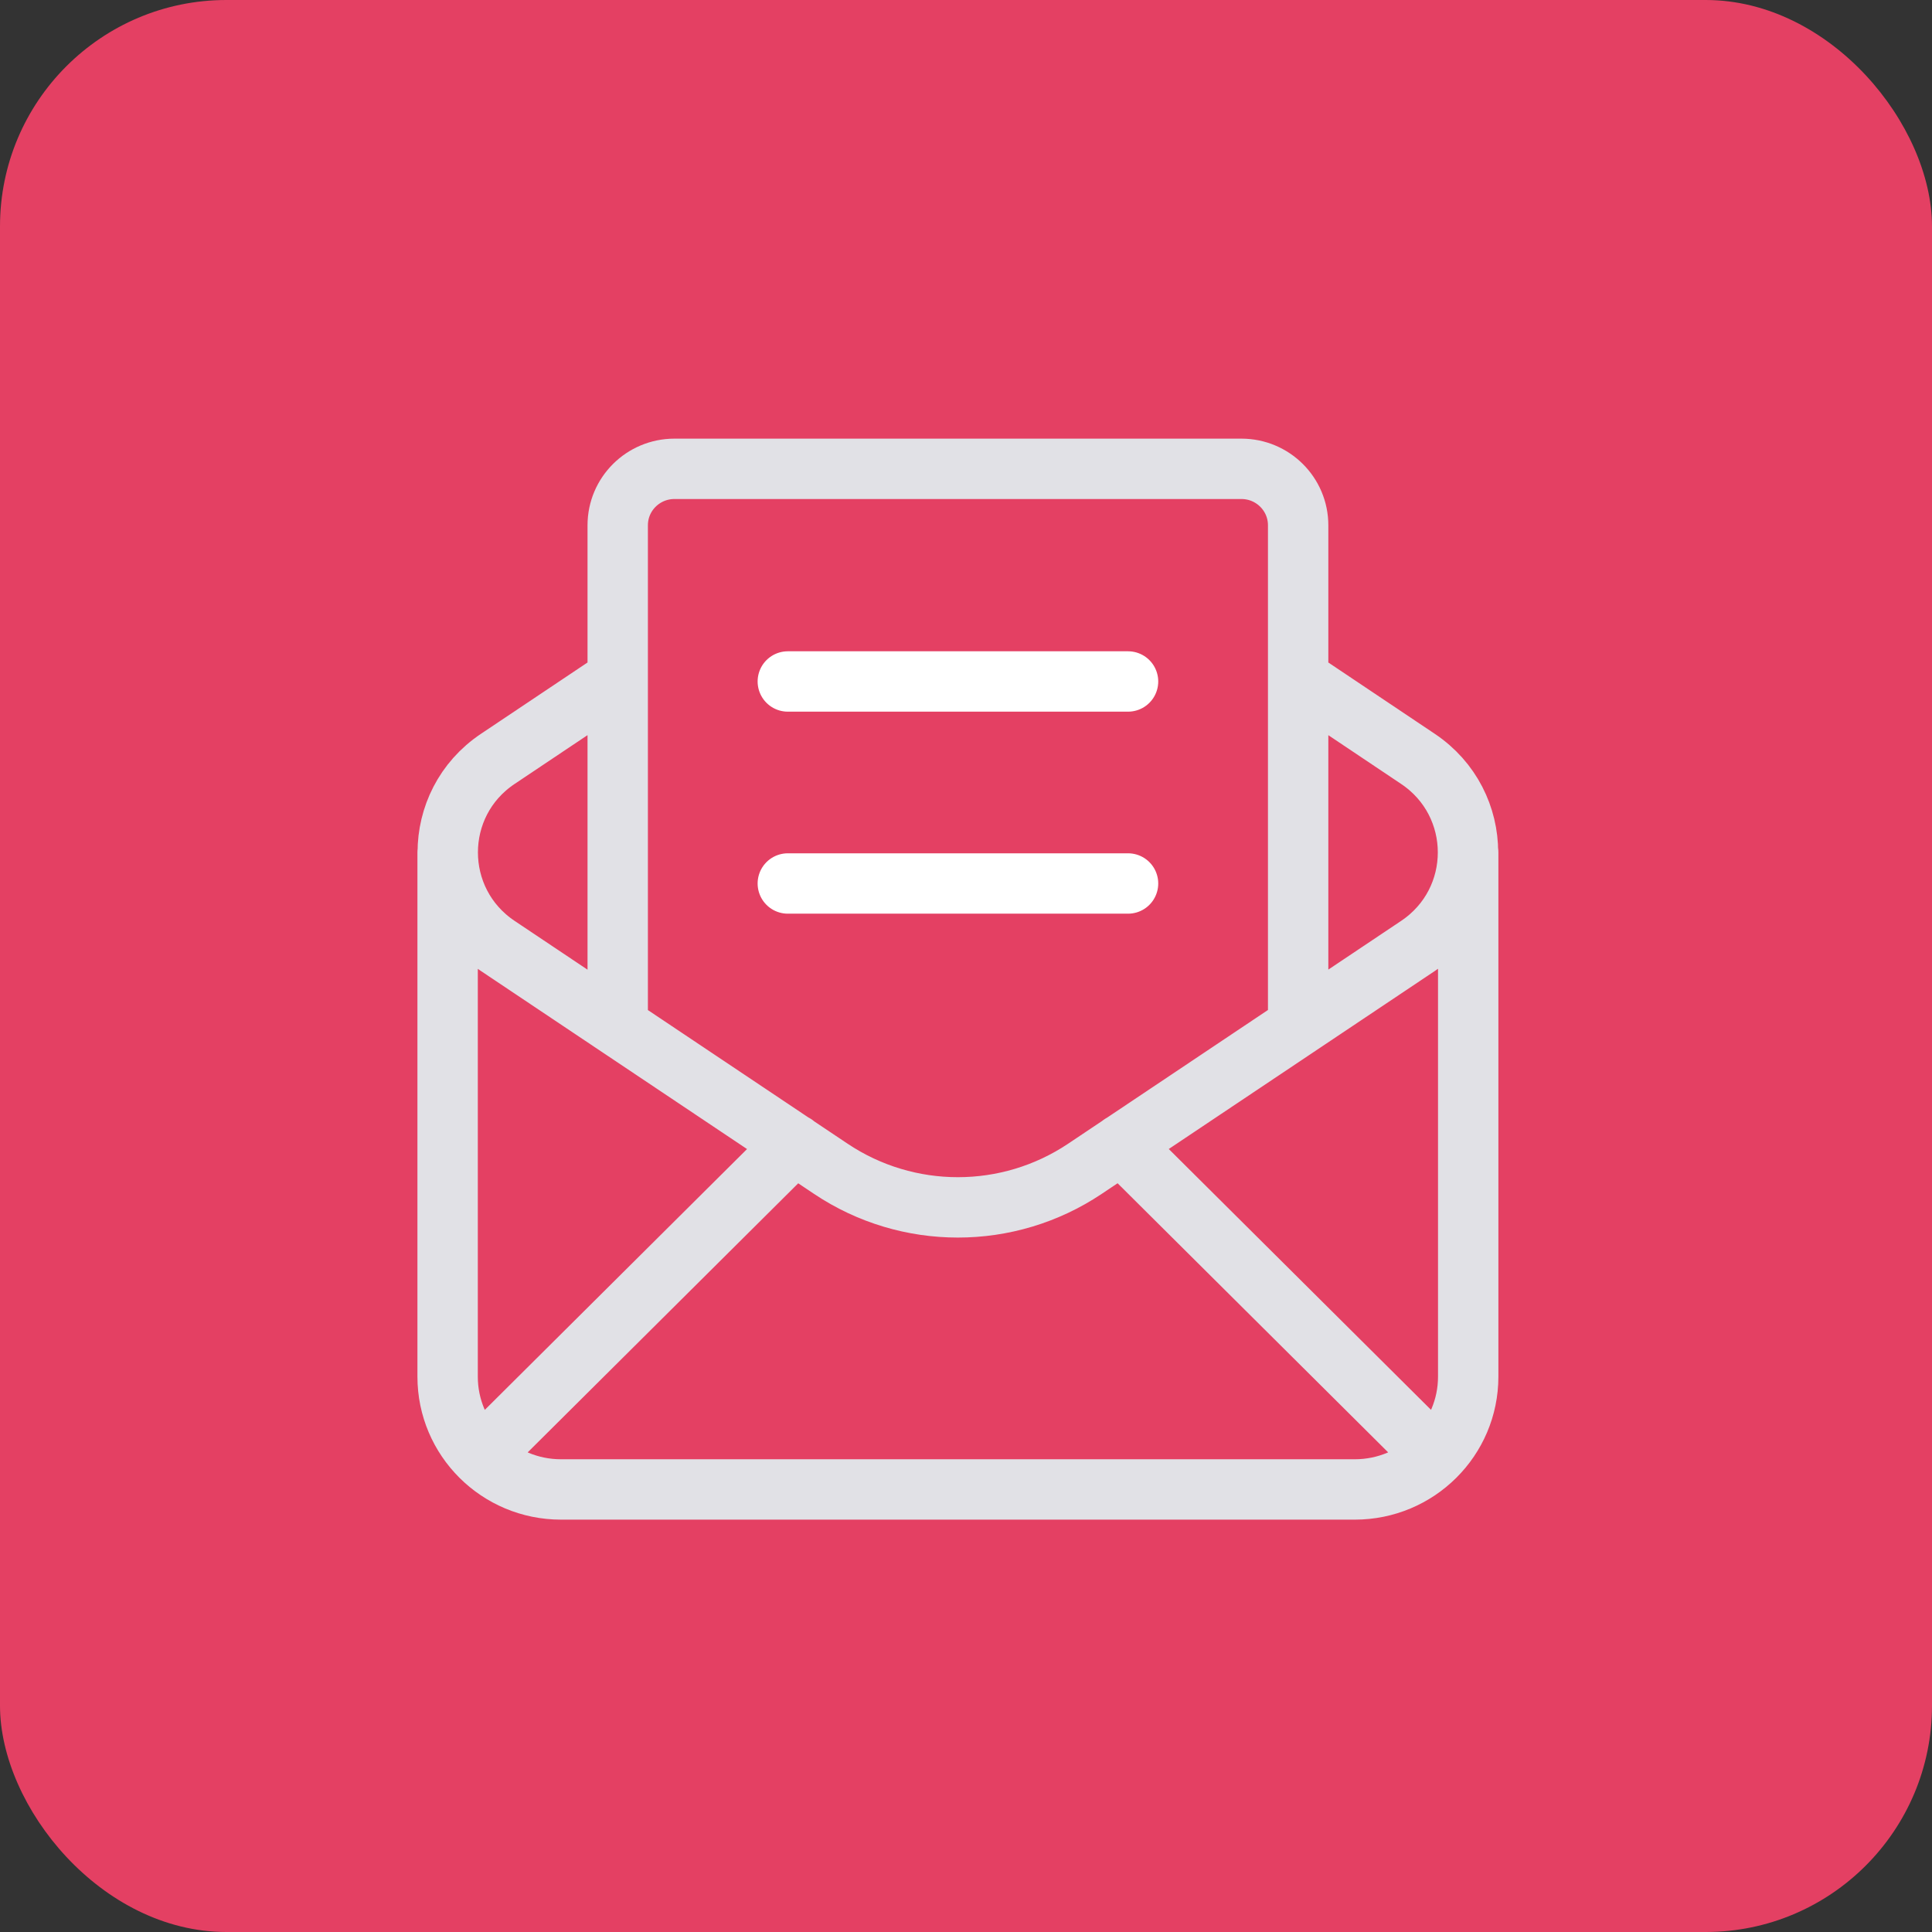 <svg width="48" height="48" viewBox="0 0 48 48" fill="none" xmlns="http://www.w3.org/2000/svg">
<rect x="0" y="0" width="48" height="48" fill="#333333" stroke="none"/>
<rect width="48" height="48" rx="5.625" fill="#E44063"/>
<path d="M11.121 21.177V34.203C11.121 35.751 12.381 37.005 13.938 37.005H33.659C35.216 37.005 36.477 35.751 36.477 34.203V21.177M19.742 28.43L11.952 36.178M35.647 36.178L27.857 28.43M15.347 16.86L12.369 18.853C10.709 19.962 10.709 22.392 12.369 23.503L20.644 29.04C22.551 30.316 25.045 30.316 26.952 29.04L35.227 23.503C36.887 22.392 36.887 19.964 35.227 18.853L32.252 16.86M32.252 25.495V13.05C32.252 12.276 31.621 11.648 30.843 11.648H16.756C15.978 11.648 15.347 12.276 15.347 13.05V25.495" stroke="#E1E1E6" stroke-width="1.5" stroke-linecap="round" stroke-linejoin="round"/>
<path d="M19.573 16.931H28.026" stroke="#FFF" stroke-width="1.5" stroke-linecap="round" stroke-linejoin="round"/>
<path d="M19.573 21.95H28.026" stroke="#FFF" stroke-width="1.5" stroke-linecap="round" stroke-linejoin="round"/>
</svg>
